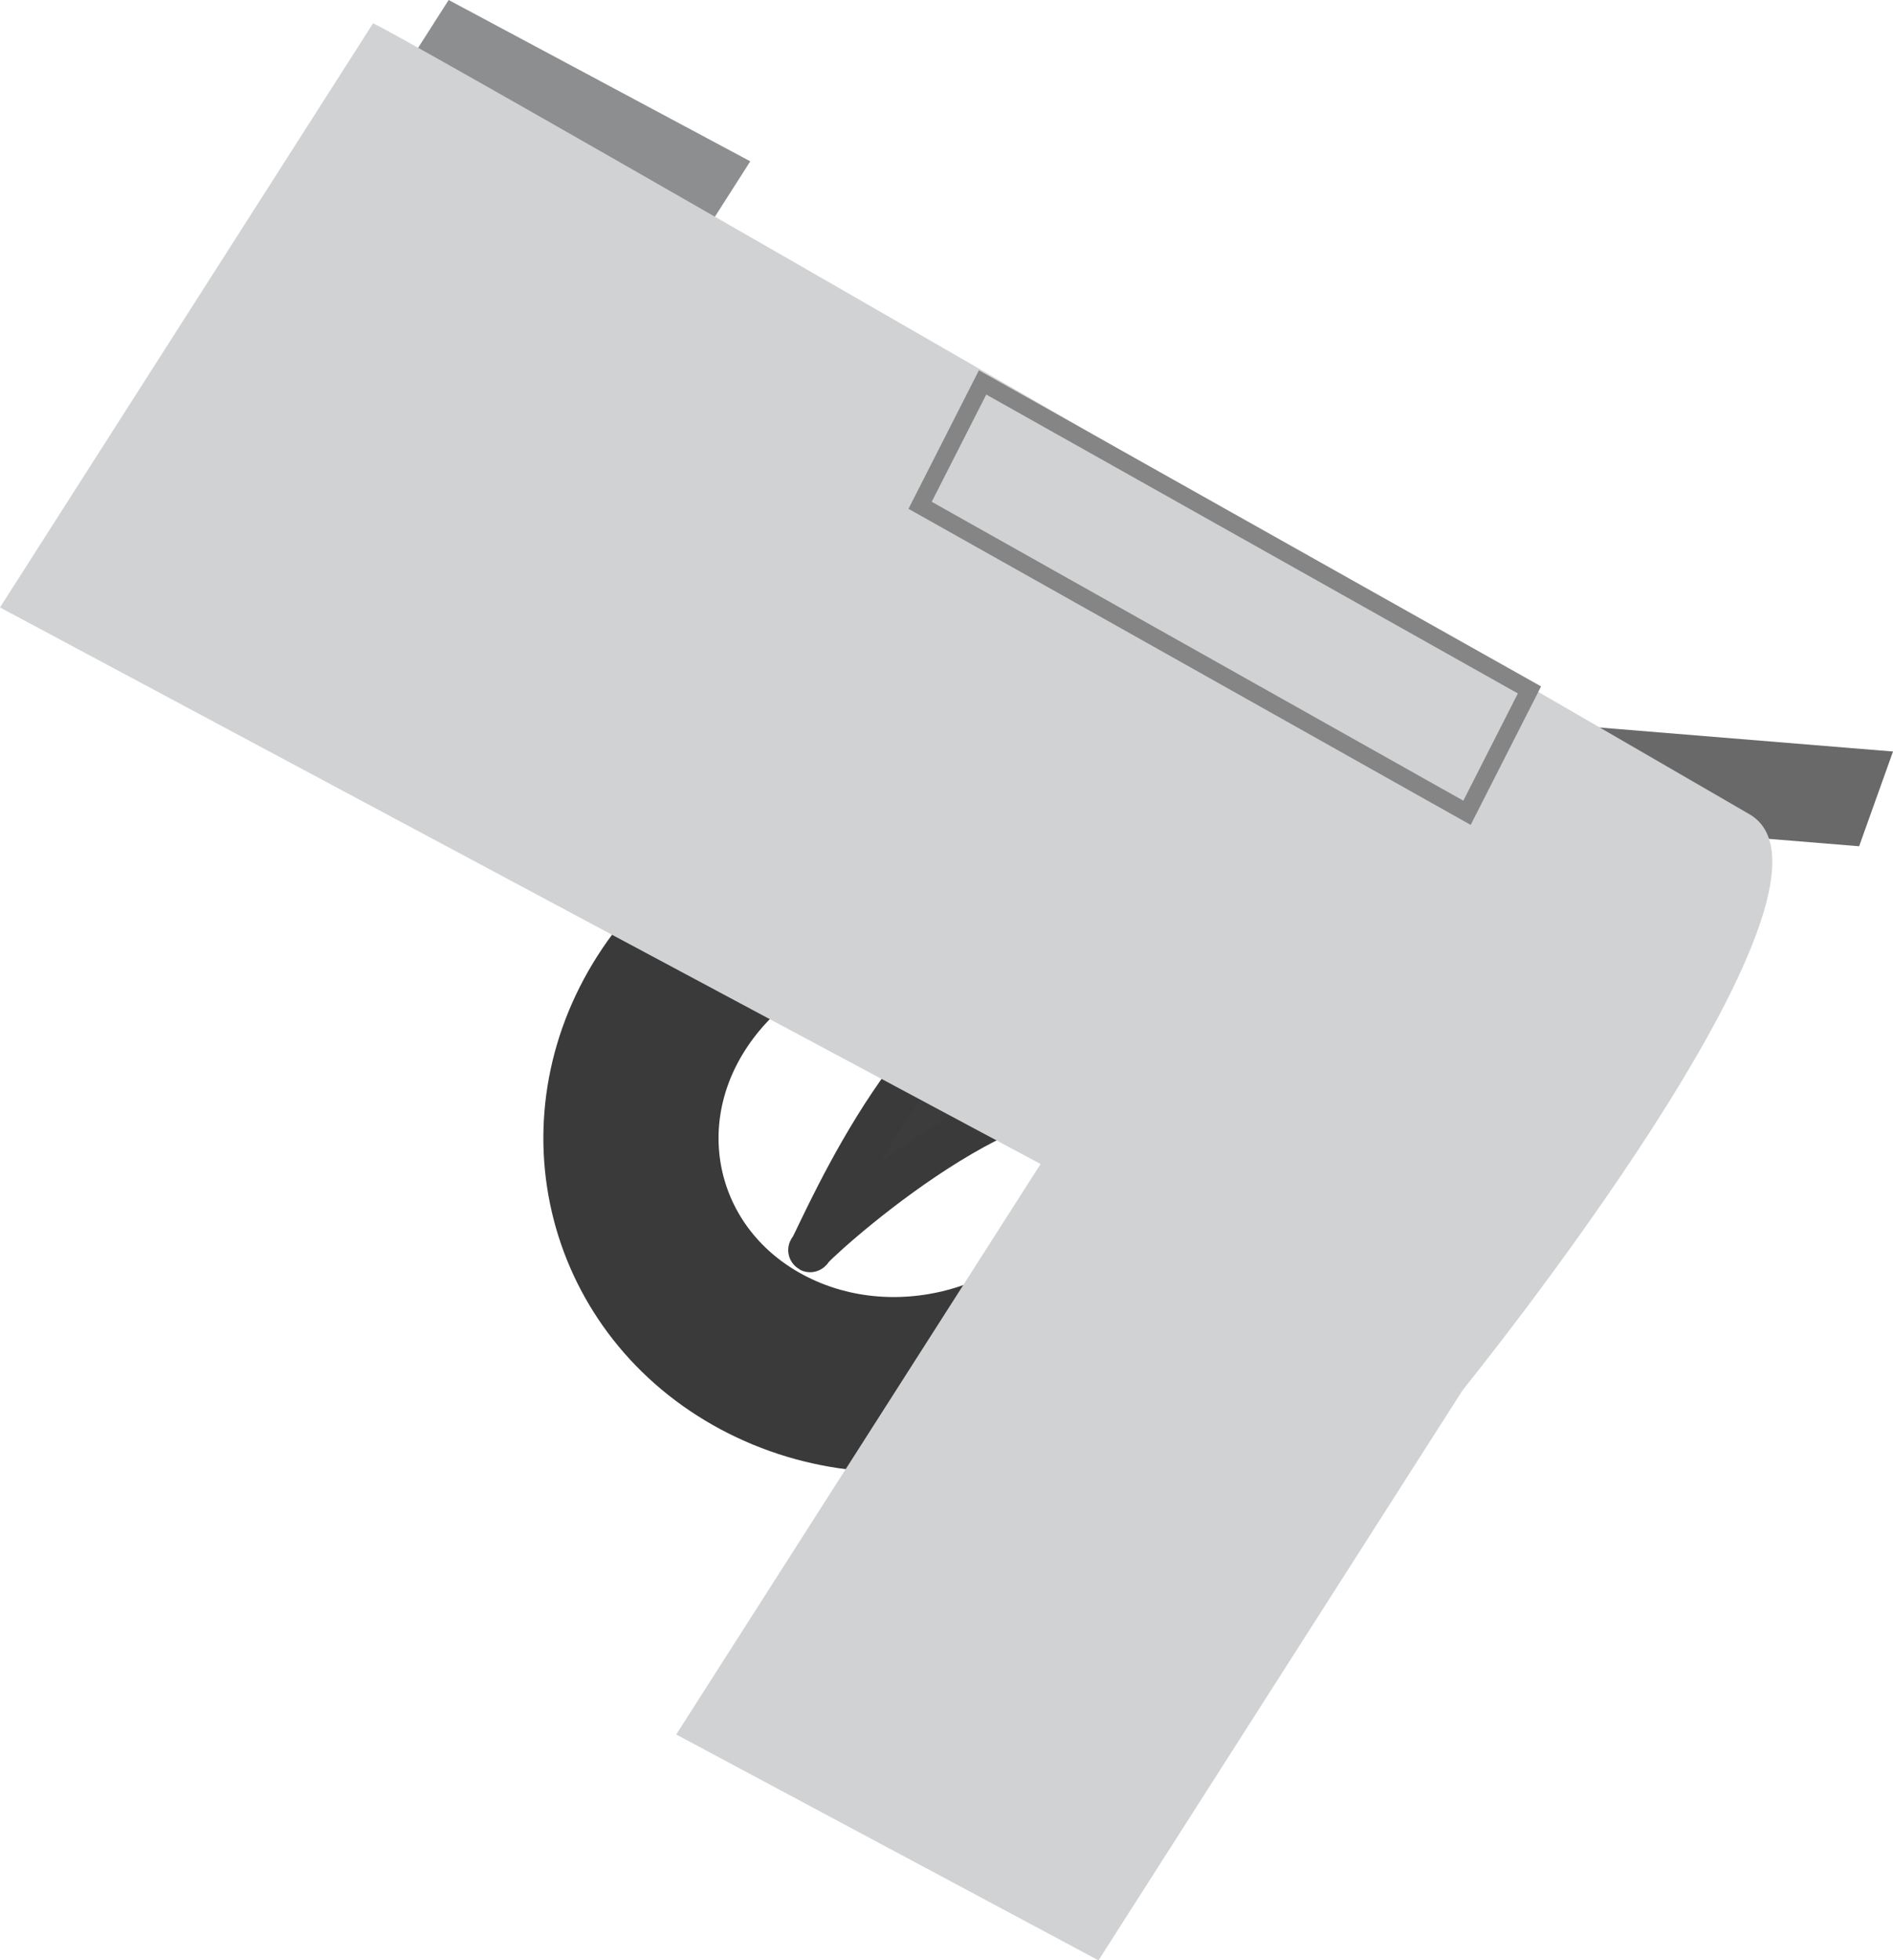 <svg version="1.1" xmlns="http://www.w3.org/2000/svg" xmlns:xlink="http://www.w3.org/1999/xlink" width="216.114" height="223.76" viewBox="0,0,216.114,223.76"><g transform="translate(-306.771,-204.667)"><g data-paper-data="{&quot;isPaintingLayer&quot;:true}" fill-rule="nonzero" stroke-linecap="butt" stroke-linejoin="miter" stroke-miterlimit="10" stroke-dasharray="" stroke-dashoffset="0" style="mix-blend-mode: normal"><path d="M434.369,329.754c-11.836,-4.372 -35.435,17.453 -35.112,17.626c0.324,0.173 11.326,-27.348 24.829,-30.405c14.945,-3.385 59.933,0.847 59.609,0.674c-0.324,-0.173 -37,16.658 -49.326,12.105z" fill="#3c3c3c" stroke="#3a3a3a" stroke-width="5"/><path d="M436.788,347.688c-9.026,14.129 -28.29,19.194 -43.029,11.312c-14.739,-7.881 -19.37,-25.724 -10.344,-39.853c9.026,-14.129 28.786,-19.969 43.524,-12.088c6.887,3.683 12.366,36.688 9.849,40.628z" fill="none" stroke="#3a3a3a" stroke-width="20"/><path d="M351.554,214.745l6.438,-10.078c0,0 24.38,13.037 29.951,16.016c2.155,1.152 4.484,2.398 4.484,2.398l-6.438,10.078z" fill="#8d8e8f" stroke="none" stroke-width="0"/><path d="M477.186,297.843l3.868,-10.814c0,0 29.618,2.421 36.384,2.974c2.618,0.214 5.447,0.445 5.447,0.445l-3.868,10.814z" fill="#69696a" stroke="none" stroke-width="0"/><path d="M306.771,274.002l42.589,-66.67c0,0 -0.225,-0.926 157.138,90.275c13.969,8.096 -32.721,65.701 -32.721,65.701z" fill="#d1d2d3" stroke="none" stroke-width="0"/><path d="M383.971,402.649l59.427,-93.029l48.208,25.779l-59.427,93.029z" fill="#d1d2d3" stroke="none" stroke-width="0"/><path d="M411.815,262.344l7.132,-14.024l62.436,35.098l-7.132,14.024z" fill="#d1d2d3" stroke="#858585" stroke-width="2"/></g></g></svg>